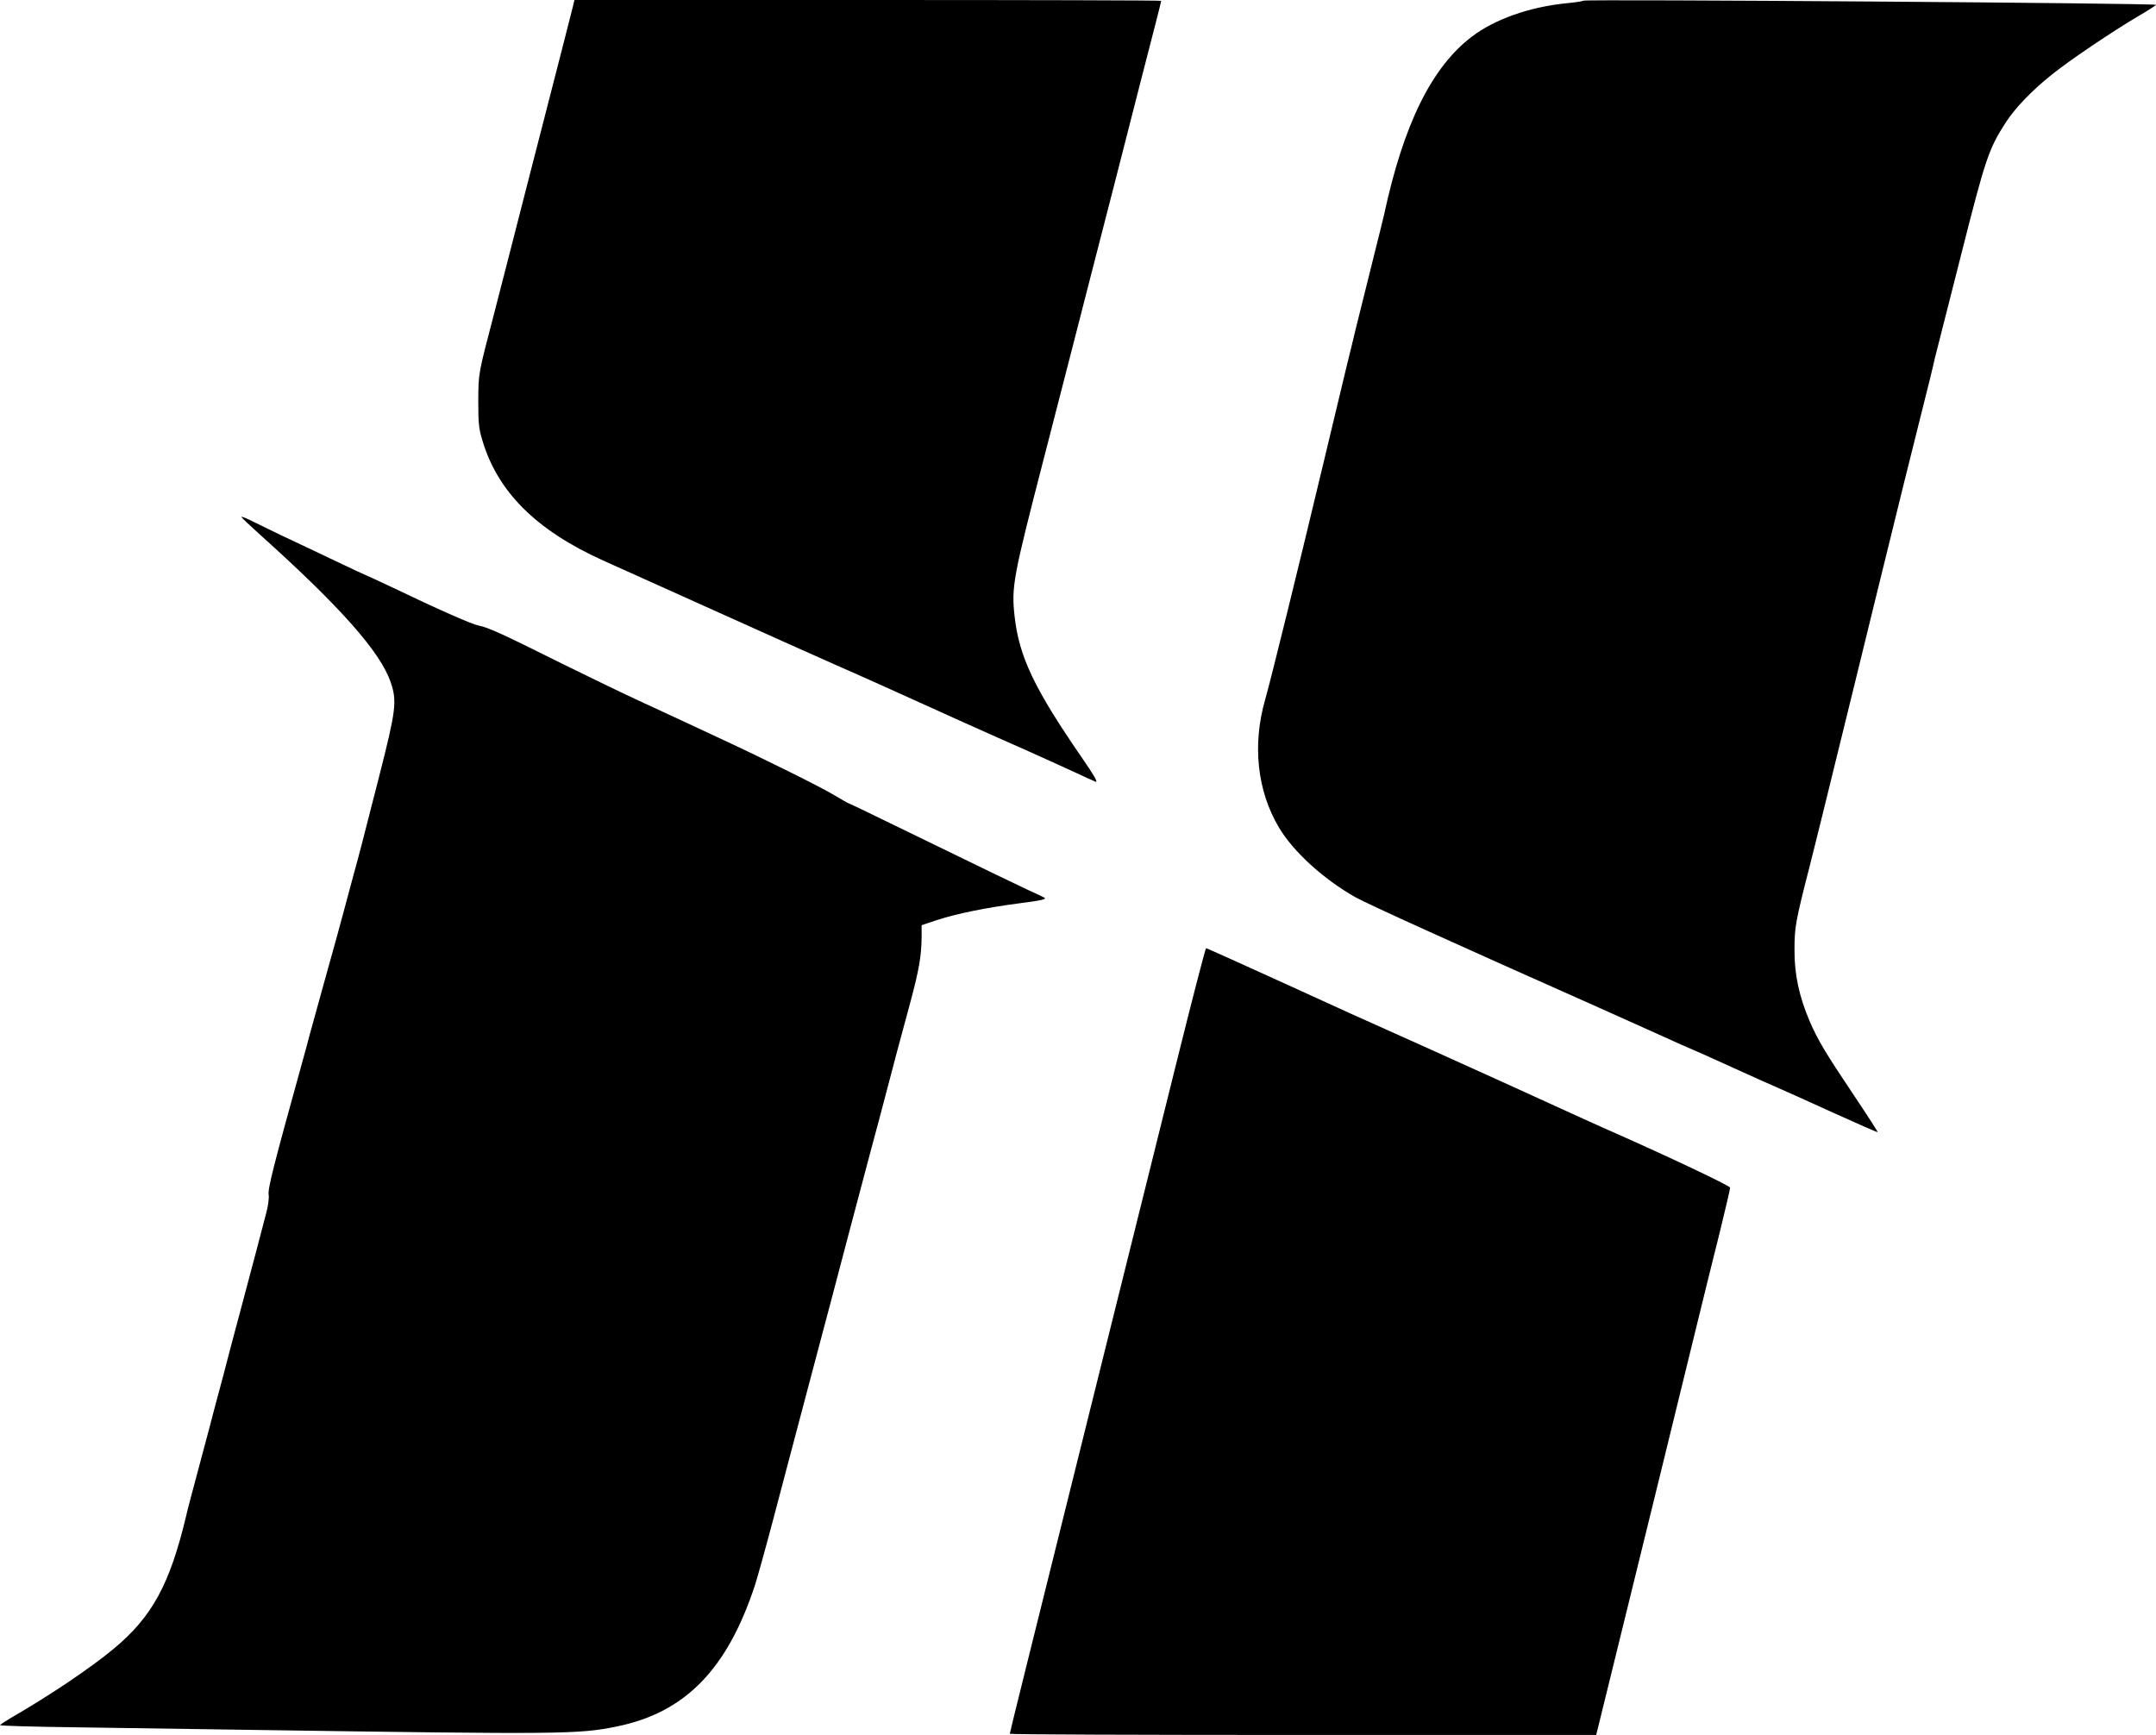 <?xml version="1.0" standalone="no"?>
<!DOCTYPE svg PUBLIC "-//W3C//DTD SVG 20010904//EN"
 "http://www.w3.org/TR/2001/REC-SVG-20010904/DTD/svg10.dtd">
<svg version="1.0" xmlns="http://www.w3.org/2000/svg"
 width="1296pt" height="1043pt" viewBox="0 0 1296 1043"
 preserveAspectRatio="xMidYMid meet">

<g transform="translate(0,1043) scale(0.1,-0.1)"
fill="#000000" stroke="none">
<path d="M3443 10388 c-9 -38 -85 -334 -198 -773 -33 -129 -57 -220 -195 -760
-27 -104 -65 -253 -85 -330 -90 -344 -89 -338 -90 -505 0 -134 3 -166 24 -235
91 -310 322 -541 723 -723 130 -59 734 -330 1078 -485 129 -58 276 -123 325
-145 50 -21 180 -80 290 -129 330 -150 682 -308 815 -366 69 -31 199 -89 290
-131 90 -42 165 -76 167 -76 12 0 -8 35 -85 147 -285 414 -376 605 -403 847
-20 178 -9 235 172 936 53 204 116 449 179 695 34 132 79 308 100 390 136 528
166 644 295 1150 42 165 90 351 106 412 16 62 29 115 29 118 0 3 -793 5 -1763
5 l-1764 0 -10 -42z"/>
<path d="M9519 10426 c-3 -3 -52 -11 -108 -16 -220 -23 -427 -96 -563 -200
-241 -182 -411 -526 -528 -1070 -4 -19 -35 -143 -68 -275 -33 -132 -79 -316
-102 -410 -22 -93 -45 -186 -50 -205 -5 -19 -70 -291 -145 -605 -147 -615
-313 -1291 -350 -1421 -78 -271 -48 -548 82 -767 85 -145 268 -312 461 -421
73 -41 607 -283 1462 -663 69 -31 223 -100 343 -154 120 -55 220 -99 222 -99
2 0 107 -47 232 -104 125 -57 255 -115 288 -129 33 -14 179 -80 324 -146 146
-66 266 -119 268 -117 2 1 -61 99 -140 217 -178 266 -219 335 -269 450 -63
148 -92 281 -91 429 0 136 5 167 93 510 27 107 86 344 130 525 45 182 110 447
145 590 35 143 89 364 120 490 110 451 247 1003 292 1180 25 99 49 196 53 215
4 19 16 71 28 115 21 81 29 113 146 575 141 557 161 615 261 771 57 89 158
194 278 290 108 87 366 261 524 354 57 33 103 63 103 66 0 10 -3432 35 -3441
25z"/>
<path d="M1451 7322 c2 -5 54 -54 114 -108 481 -432 723 -705 784 -887 38
-113 32 -165 -70 -565 -118 -462 -111 -435 -154 -592 -20 -74 -45 -166 -55
-205 -25 -94 -56 -207 -131 -475 -34 -124 -70 -254 -80 -290 -9 -36 -28 -105
-42 -155 -175 -631 -208 -762 -202 -798 3 -18 -3 -65 -14 -107 -40 -155 -82
-311 -136 -515 -31 -115 -67 -250 -80 -300 -13 -49 -32 -124 -43 -165 -11 -41
-34 -127 -51 -190 -16 -63 -46 -176 -66 -250 -75 -281 -98 -366 -106 -403 -98
-411 -204 -607 -437 -800 -137 -114 -385 -281 -614 -413 -37 -22 -67 -42 -68
-45 0 -4 206 -10 458 -13 251 -4 741 -11 1087 -16 1834 -27 1934 -26 2163 21
411 84 664 343 831 852 16 51 64 223 106 382 42 160 85 322 95 360 10 39 31
115 45 170 15 55 35 132 45 170 10 39 51 192 90 340 40 149 78 293 85 320 49
185 79 300 96 365 11 41 40 152 65 245 25 94 56 211 69 260 13 50 38 142 55
205 29 110 45 171 104 395 15 55 49 183 77 285 53 197 68 282 69 397 l0 71 93
31 c115 38 298 75 490 100 134 17 169 25 156 34 -2 2 -49 24 -104 49 -93 44
-183 87 -824 399 -134 66 -246 119 -248 119 -3 0 -42 22 -87 49 -80 49 -438
226 -686 341 -69 32 -170 79 -225 105 -55 26 -176 82 -270 125 -93 43 -300
143 -460 222 -349 174 -439 216 -497 227 -42 8 -248 99 -531 235 -77 36 -141
66 -143 66 -2 0 -99 45 -216 101 -117 56 -251 119 -298 141 -47 23 -120 58
-164 80 -43 22 -76 35 -75 30z"/>
<path d="M7066 4018 c-98 -392 -307 -1235 -466 -1873 -436 -1753 -530 -2131
-530 -2138 0 -4 793 -7 1763 -7 l1762 0 89 362 c49 200 115 469 147 598 32
129 90 366 129 525 39 160 93 380 120 490 27 110 81 331 120 490 39 160 100
407 136 550 35 143 64 267 64 275 0 12 -409 205 -765 361 -22 10 -292 132
-600 273 -309 140 -617 279 -685 309 -69 30 -343 154 -609 276 -266 121 -487
221 -491 221 -4 0 -87 -321 -184 -712z"/>
</g>
</svg>
